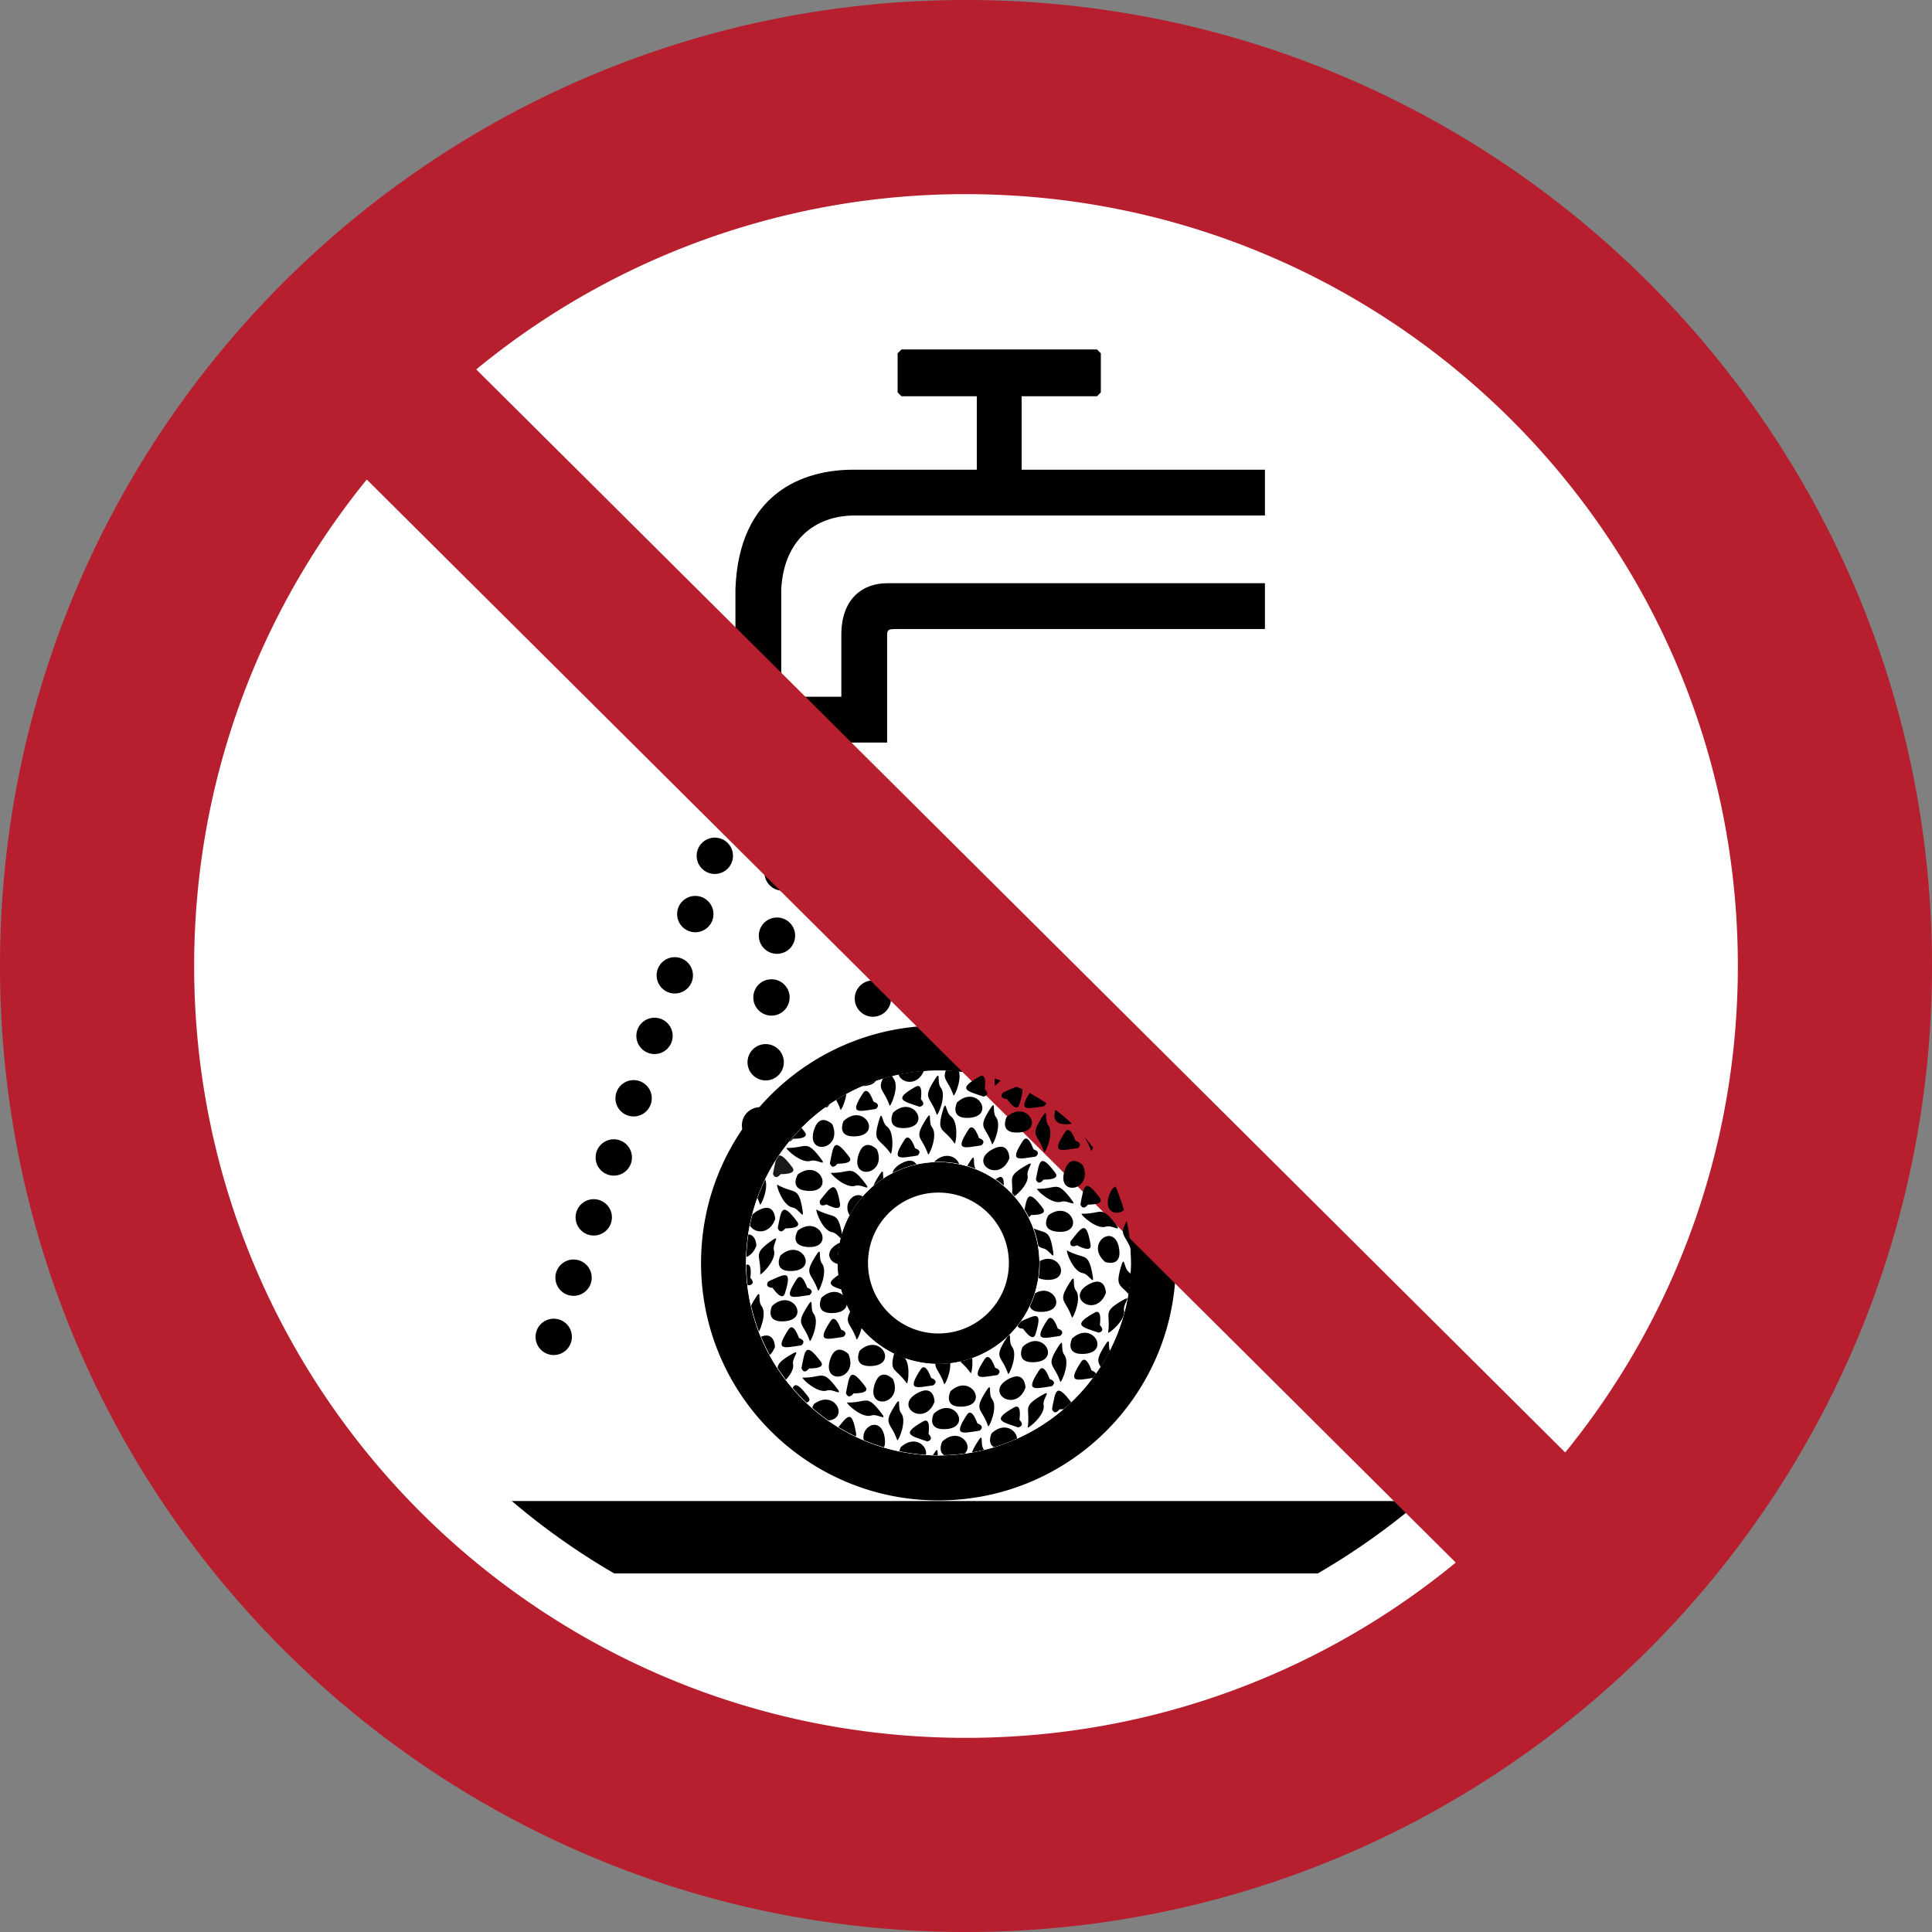 <?xml version="1.0" encoding="UTF-8" standalone="yes"?>
<svg xmlns="http://www.w3.org/2000/svg" xmlns:xlink="http://www.w3.org/1999/xlink" width="265" height="265" fill-rule="evenodd" viewBox="0 0 265 265">
  <rect x="0" y="0" width="265" height="265" fill="#808080" stroke="none"/>
  <defs>
    <clipPath id="A">
      <path d="M86.015 68.708a10.37 10.37 0 0 0 10.367 10.368 10.37 10.37 0 0 0 10.368-10.368A10.37 10.37 0 0 0 96.383 58.34a10.37 10.37 0 0 0-10.367 10.368zm10.367 19.761c-10.913 0-19.761-8.847-19.761-19.761s8.847-19.761 19.761-19.761 19.761 8.847 19.761 19.761-8.847 19.761-19.761 19.761" clip-rule="evenodd"></path>
    </clipPath>
    <path id="B" d="M95.939 79.105c2.119 1.941 4.077-1.593 1.018-1.593-1.781 0-1.041 1.572-1.018 1.593"></path>
    <path id="C" d="M99.475 78.933c-1.154-1.883-.332-1.517.333-3.445.144-.012 1.027 2.015.389 2.809-.443.552.125 2.02-.723.636"></path>
    <path id="D" d="M95.09 73.938c2.119 1.941 4.077-1.593 1.018-1.593-1.78 0-1.041 1.572-1.018 1.593"></path>
    <path id="E" d="M103.431 73.924c-1.154-1.883-.332-1.517.333-3.445.144-.013 1.027 2.015.389 2.809-.443.552.125 2.02-.723.636"></path>
    <path id="F" d="M101.088 72.388c-1.457-2.229-.535-1.909 1.303-1.636.01.001.625.452-.228.747-.018.006-.548 1.696-1.075.889"></path>
    <path id="G" d="M107.732 88.663c-1.154-1.883-.332-1.517.333-3.445.144-.012 1.027 2.015.389 2.809-.443.552.125 2.019-.723.636"></path>
    <path id="H" d="M109.345 82.119c-1.456-2.23-.535-1.909 1.303-1.636.011.002.625.452-.228.747-.017.006-.547 1.696-1.074.889"></path>
    <path id="I" d="M111.887 89.169c-1.046-2.676-4.362-.367-1.616.981 1.598.785 1.628-.952 1.616-.981"></path>
    <path id="J" d="M110.724 87.17c-2.317-1.313-1.351-1.451.407-2.052.01-.003.763.115.14.769-.013.013.291 1.758-.547 1.283"></path>
    <path id="K" d="M115.755 76.146c1.102-2.654-2.888-3.289-1.845-.414.607 1.674 1.833.443 1.845.414"></path>
    <path id="L" d="M112.906 75.387c-1.599 2.129-1.612 1.154-1.983-.667-.002-.01.212-.742.78-.04.012.014 1.781-.064 1.202.707"></path>
    <path id="M" d="M111.187 78.706c1.102-2.654-2.888-3.29-1.845-.414.607 1.674 1.833.443 1.845.414"></path>
    <path id="N" d="M108.338 77.948c-1.599 2.129-1.612 1.154-1.983-.667-.002-.01.212-.742.78-.04.012.014 1.781-.064 1.203.707"></path>
    <path id="O" d="M107.649 73.6c2.32 1.695 3.876-2.034.836-1.696-1.77.197-.861 1.677-.836 1.696"></path>
    <path id="P" d="M79.421 82.784c-1.889-1.144-.992-1.196-1.284-3.214.122-.077 1.837 1.319 1.635 2.317-.14.693 1.037 1.737-.35.897"></path>
    <path id="Q" d="M81.161 87.692c-1.154-1.883-.333-1.517.333-3.445.144-.012 1.027 2.015.389 2.809-.443.552.125 2.02-.723.636"></path>
    <path id="R" d="M83.623 86.315c-1.456-2.229-.535-1.909 1.303-1.636.011.002.625.452-.228.747-.017.006-.548 1.696-1.074.889"></path>
    <path id="S" d="M81.927 77.797c2.32 1.695 3.876-2.034.836-1.696-1.769.197-.861 1.677-.836 1.696"></path>
    <path id="T" d="M93.999 86.778c-2.317-1.313-1.351-1.45.407-2.052.01-.003.763.115.14.769-.013.013.291 1.758-.547 1.283"></path>
    <path id="U" d="M90.142 77.499c-1.154-1.883-.332-1.517.333-3.445.144-.013 1.027 2.015.39 2.809-.443.552.125 2.02-.723.636"></path>
    <path id="V" d="M94.098 72.49c-1.154-1.883-.332-1.517.333-3.445.144-.012 1.027 2.015.389 2.809-.442.552.125 2.019-.723.636"></path>
    <path id="W" d="M102.74 48.809c-1.457-2.23-.535-1.909 1.303-1.636.011.002.625.452-.228.747-.017.006-.547 1.696-1.074.889"></path>
    <path id="X" d="M114.557 51.808c-1.599 2.129-1.612 1.154-1.983-.667-.002-.011.212-.742.78-.04.012.014 1.781-.063 1.202.707"></path>
    <path id="Y" d="M111.471 51.861c-1.377 1.727-1.313.83-3.353.861-.061-.131 1.544-1.652 2.508-1.324.669.228 1.856-.806.844.463"></path>
    <path id="Z" d="M109.989 54.369c-1.599 2.129-1.612 1.154-1.983-.667-.002-.011.212-.742.78-.04.012.014 1.781-.063 1.203.707"></path>
    <path id="a" d="M109.722 46.615c-.406 2.171-.77 1.349-2.556 2.334-.115-.087.588-2.184 1.594-2.346.698-.112 1.261-1.583.963.013"></path>
  </defs>
  <path d="M251.75 132.5c0-65.86-53.39-119.25-119.25-119.25S13.25 66.64 13.25 132.5 66.64 251.75 132.5 251.75s119.25-53.39 119.25-119.25" fill="#fff"></path>
  <path d="M123.644 47.936h26.827l.524.524v5.365l-.524.523h-10.338v10.076h33.37v6.282h-56.402c-5.358.068-9.573 3.38-9.945 10.085V95.57h8.244v-8.497c0-5.026 2.994-7.075 6.281-7.075h51.822v6.282h-50.26c-1.288 0-1.546 0-1.562.794v14.779h-20.807v-21.06c.484-13.223 9.33-16.387 16.227-16.366h16.881V54.348h-10.338l-.523-.523v-5.365zM78.443 183.369c0-1.377-1.116-2.493-2.492-2.493s-2.493 1.116-2.493 2.493 1.116 2.493 2.493 2.493 2.492-1.116 2.492-2.493zm2.719-8.119c0-1.377-1.116-2.492-2.493-2.492s-2.492 1.116-2.492 2.492 1.116 2.493 2.492 2.493 2.493-1.116 2.493-2.493zm2.771-8.275c0-1.376-1.116-2.492-2.493-2.492s-2.492 1.116-2.492 2.492 1.116 2.493 2.492 2.493 2.493-1.116 2.493-2.493zm2.75-8.213c0-1.377-1.116-2.493-2.493-2.493s-2.493 1.116-2.493 2.493 1.116 2.492 2.493 2.492 2.493-1.116 2.493-2.492zm2.718-8.118c0-1.377-1.116-2.493-2.492-2.493s-2.493 1.116-2.493 2.493 1.116 2.492 2.493 2.492 2.492-1.116 2.492-2.492zm2.866-8.558c0-1.377-1.116-2.493-2.493-2.493s-2.492 1.116-2.492 2.493 1.116 2.492 2.492 2.492 2.493-1.116 2.493-2.492zm2.782-8.307c0-1.377-1.116-2.492-2.492-2.492s-2.493 1.116-2.493 2.492 1.116 2.493 2.493 2.493 2.492-1.116 2.492-2.493zm2.813-8.401c0-1.376-1.116-2.492-2.493-2.492s-2.493 1.116-2.493 2.492 1.116 2.493 2.493 2.493 2.493-1.116 2.493-2.493zm2.677-7.993c0-1.377-1.116-2.493-2.493-2.493s-2.492 1.116-2.492 2.493 1.116 2.492 2.492 2.492 2.493-1.116 2.493-2.492zm2.603-7.774c0-1.376-1.116-2.493-2.492-2.493s-2.492 1.116-2.492 2.493 1.116 2.493 2.492 2.493 2.492-1.116 2.492-2.493zm5.924 18.728c0-1.377-1.116-2.492-2.493-2.492s-2.493 1.116-2.493 2.492 1.116 2.493 2.493 2.493 2.493-1.116 2.493-2.493zm-.756 8.474c0-1.377-1.116-2.493-2.493-2.493s-2.492 1.116-2.492 2.493 1.116 2.493 2.492 2.493 2.493-1.116 2.493-2.493zm-.794 8.89c0-1.377-1.116-2.493-2.493-2.493s-2.492 1.116-2.492 2.493 1.116 2.492 2.492 2.492 2.493-1.116 2.493-2.492zm-.772 8.654c0-1.377-1.116-2.493-2.493-2.493s-2.492 1.116-2.492 2.493 1.116 2.492 2.492 2.492 2.493-1.116 2.493-2.492zm3.094-34.682c0-1.376-1.116-2.493-2.492-2.493s-2.493 1.116-2.493 2.493 1.116 2.493 2.493 2.493 2.492-1.116 2.492-2.493zm.823-9.219c0-1.377-1.116-2.492-2.493-2.492s-2.492 1.116-2.492 2.492 1.116 2.493 2.492 2.493 2.493-1.116 2.493-2.493zm11.564 26.512c0-1.376-1.116-2.492-2.493-2.492s-2.493 1.116-2.493 2.492 1.116 2.493 2.493 2.493 2.493-1.116 2.493-2.493zm-.853-8.35c0-1.377-1.116-2.493-2.493-2.493s-2.492 1.116-2.492 2.493 1.116 2.492 2.492 2.492 2.493-1.116 2.493-2.492zm-.928-9.086c0-1.377-1.116-2.492-2.493-2.492s-2.493 1.116-2.493 2.492 1.116 2.492 2.493 2.492 2.493-1.116 2.493-2.492zm-.918-8.993c0-1.377-1.116-2.492-2.493-2.492s-2.493 1.116-2.493 2.492 1.116 2.493 2.493 2.493 2.493-1.116 2.493-2.493m0 0c0-1.377-1.116-2.492-2.493-2.492s-2.493 1.116-2.493 2.492 1.116 2.493 2.493 2.493 2.493-1.116 2.493-2.493"></path>
  <path d="M161.282 173.24c0-17.983-14.578-32.561-32.562-32.561s-32.561 14.578-32.561 32.561 14.578 32.562 32.561 32.562 32.562-14.578 32.562-32.562zm-6.171 0c0-14.575-11.815-26.391-26.391-26.391s-26.391 11.816-26.391 26.391 11.816 26.391 26.391 26.391 26.391-11.815 26.391-26.391m-16.729 0c0-5.336-4.326-9.661-9.662-9.661s-9.661 4.325-9.661 9.661 4.325 9.662 9.661 9.662 9.662-4.326 9.662-9.662zm4.185 0a13.85 13.85 0 0 0-13.846-13.846 13.85 13.85 0 0 0-13.846 13.846 13.85 13.85 0 0 0 13.846 13.846 13.85 13.85 0 0 0 13.846-13.846m-72.368 32.646H194.8c-4.363 3.708-9.06 7.035-14.041 9.927H84.24c-4.981-2.892-9.678-6.219-14.041-9.927"></path>
  <path d="M114.875 173.24a13.85 13.85 0 0 1 13.846-13.846 13.85 13.85 0 0 1 13.846 13.846 13.85 13.85 0 0 1-13.846 13.846 13.85 13.85 0 0 1-13.846-13.846zm13.846-26.391c-14.575 0-26.391 11.816-26.391 26.391s11.816 26.391 26.391 26.391 26.391-11.815 26.391-26.391-11.815-26.391-26.391-26.391" fill="#fff"></path>
  <path d="M238.369 132.5c0-58.47-47.399-105.869-105.869-105.869a105.42 105.42 0 0 0-67.175 24.04l149.366 148.554c14.802-18.209 23.678-41.429 23.678-66.725zM50.309 65.775c-14.801 18.21-23.678 41.429-23.678 66.725 0 58.47 47.399 105.869 105.869 105.869 25.503 0 48.899-9.019 67.175-24.04zM265 132.5C265 59.322 205.678 0 132.5 0S0 59.322 0 132.5 59.322 265 132.5 265 265 205.678 265 132.5" fill="#b71f2e"></path>
  <g clip-path="url(#A)" transform="matrix(1.336 0 0 -1.336 -0 265)">
    <use xlink:href="#B"></use>
    <use xlink:href="#C"></use>
    <use xlink:href="#D"></use>
    <use xlink:href="#E"></use>
    <use xlink:href="#F"></use>
    <use xlink:href="#G"></use>
    <use xlink:href="#H"></use>
    <use xlink:href="#I"></use>
    <use xlink:href="#J"></use>
    <use xlink:href="#K"></use>
    <use xlink:href="#L"></use>
    <use xlink:href="#M"></use>
    <use xlink:href="#N"></use>
    <use xlink:href="#O"></use>
    <use xlink:href="#Q"></use>
    <use xlink:href="#R"></use>
    <use xlink:href="#S"></use>
    <use xlink:href="#T"></use>
    <use xlink:href="#U"></use>
    <use xlink:href="#V"></use>
    <use xlink:href="#W"></use>
    <use xlink:href="#X"></use>
    <use xlink:href="#Y"></use>
    <use xlink:href="#Z"></use>
    <use xlink:href="#a"></use>
    <path d="M97.623 76.685c-1.456-2.23-.535-1.909 1.303-1.636.01.002.625.452-.228.747-.017.006-.548 1.696-1.075.889"></path>
    <path d="M98.626 73.766c-1.154-1.883-.332-1.518.333-3.445.144-.013 1.027 2.015.389 2.809-.443.552.125 2.02-.723.636m-1.966-2.856c-1.457-2.229-.535-1.909 1.303-1.636.01.001.625.452-.228.747-.018.006-.548 1.695-1.075.889m3.506 3.88c2.119 1.941 4.077-1.593 1.018-1.593-1.781 0-1.041 1.572-1.018 1.593"></path>
    <path d="M103.63 79.439c-1.046-2.676-4.362-.367-1.616.981 1.598.785 1.627-.952 1.616-.981m1.514-.851c-1.889-1.144-.992-1.196-1.284-3.214.122-.077 1.837 1.319 1.635 2.317-.14.693 1.037 1.737-.351.897"></path>
    <path d="M102.467 77.44c-2.317-1.313-1.351-1.451.407-2.052.01-.004.763.115.14.769-.013.013.291 1.758-.547 1.283m1.729 11.395c2.119 1.941 4.077-1.593 1.018-1.593-1.78 0-1.041 1.572-1.018 1.593"></path>
    <path d="M105.88 86.415c-1.457-2.229-.535-1.909 1.303-1.636.01.001.625.452-.228.747-.018.006-.548 1.696-1.075.889m-2.533-2.747c2.119 1.941 4.077-1.593 1.018-1.593-1.781 0-1.041 1.572-1.018 1.593m3.536-.172c-1.154-1.883-.332-1.517.333-3.445.144-.012 1.027 2.015.389 2.809-.443.552.125 2.02-.723.636m-1.851-2.248c-1.457-2.229-.535-1.909 1.303-1.636.01.001.625.452-.229.747-.017.006-.547 1.696-1.074.889m3.391 3.272c2.119 1.941 4.077-1.593 1.018-1.593-1.78 0-1.041 1.572-1.018 1.593m3.266-.866c-1.154-1.883-.332-1.517.333-3.445.144-.012 1.027 2.015.389 2.809-.443.552.125 2.02-.723.636"></path>
    <path d="M113.401 88.318c-1.889-1.144-.992-1.196-1.284-3.214.122-.077 1.837 1.319 1.635 2.318-.14.693 1.038 1.737-.35.897"></path>
    <path d="M114.388 72.88c-1.377 1.727-1.313.83-3.353.861-.061-.131 1.544-1.652 2.508-1.324.67.228 1.856-.806.844.463"></path>
    <path d="M109.82 75.44c-1.377 1.727-1.313.83-3.353.862-.061-.131 1.544-1.653 2.508-1.324.67.228 1.856-.806.844.463"></path>
    <path d="M108.071 70.194c-.406 2.171-.77 1.349-2.557 2.334-.115-.087.588-2.184 1.594-2.346.698-.113 1.261-1.583.963.012m-1.007 4.122c-1.599 2.129-1.612 1.154-1.983-.667-.002-.01.212-.742.78-.04.012.014 1.781-.064 1.202.707m6.384-5.514c-2.159 1.896 1.142 4.226 1.473 1.185.193-1.77-1.45-1.206-1.473-1.185m-1.317-1.133c-.431 2.166-.786 1.34-2.584 2.303-.114-.089.614-2.177 1.621-2.327.7-.105 1.279-1.568.962.023m-.165 2.908c-.444 2.626-.903 1.765-2.067.317-.007-.008-.152-.756.675-.394.017.007 1.553-.873 1.392.076m1.229 13.672c2.119 1.941 4.077-1.593 1.018-1.593-1.781 0-1.041 1.572-1.018 1.593m1.14-2.31c-1.457-2.229-.535-1.909 1.303-1.636.011.002.625.452-.228.747-.018.006-.548 1.696-1.074.889m1.574-3.016c-.589-2.129.1-1.55 1.272-3.219.142.028.431 2.22-.402 2.808-.578.408-.438 1.975-.87.412"></path>
    <path d="M115.153 87.025c-1.456-2.229-.535-1.909 1.303-1.636.011.002.625.452-.228.747-.018.006-.548 1.696-1.074.889m.71-13.722c-1.154-1.883-.332-1.517.333-3.445.144-.013 1.027 2.015.389 2.809-.443.552.125 2.02-.723.636m-.82-5.154c-.589-2.129.1-1.55 1.272-3.219.142.028.431 2.22-.401 2.808-.578.408-.438 1.976-.871.412M97.569 89.318c-1.154-1.883-.332-1.517.333-3.445.144-.012 1.027 2.015.389 2.809-.443.552.125 2.02-.723.636m-.821-5.154c-.589-2.129.1-1.55 1.272-3.219.142.028.43 2.22-.402 2.807-.578.408-.438 1.975-.871.412m1.513 1.011c2.119 1.941 4.077-1.593 1.018-1.593-1.781 0-1.041 1.572-1.018 1.593m3.266-.866c-1.154-1.883-.332-1.517.333-3.445.144-.013 1.027 2.015.389 2.809-.443.552.125 2.02-.723.636m-2.084-1.913c-1.457-2.229-.535-1.909 1.303-1.636.01.001.625.452-.228.747-.018.006-.548 1.696-1.075.889m1.121 5.429c-2.317-1.313-1.351-1.451.407-2.052.01-.004.763.115.139.769-.013.013.291 1.758-.547 1.283m4.097-2.871c.799 2.54-.001 1.982-1.697 1.223-.01-.004-.479-.604.422-.657.019-.001.986-1.484 1.275-.565m-1.559 5.27c-1.774-1.315-.876-1.283-.979-3.32.129-.065 1.706 1.485 1.411 2.46-.205.677.871 1.827-.433.86M74.442 78.987c2.119 1.941 4.077-1.593 1.018-1.593-1.78 0-1.041 1.572-1.018 1.593"></path>
    <path d="M77.709 78.121c-1.154-1.883-.332-1.517.333-3.445.144-.013 1.027 2.015.389 2.809-.443.552.125 2.02-.723.636m-2.342-1.536c-1.457-2.229-.535-1.909 1.303-1.636.011.001.625.452-.228.747-.017.006-.547 1.696-1.074.889m2.541 7.051c-1.046-2.676-4.362-.367-1.616.981 1.598.785 1.628-.952 1.616-.981"></path>
    <path d="M77.624 87.864c2.119 1.941 4.077-1.593 1.018-1.593-1.781 0-1.041 1.572-1.018 1.593"></path>
    <path d="M79.309 85.445c-1.457-2.229-.535-1.909 1.303-1.636.011.001.625.452-.228.747-.018.006-.548 1.696-1.074.889m3.389 3.272c2.119 1.941 4.077-1.593 1.018-1.593-1.781 0-1.041 1.572-1.018 1.593m3.267-.866c-1.154-1.883-.332-1.517.333-3.445.144-.012 1.027 2.015.389 2.809-.443.552.125 2.02-.723.636"></path>
    <path d="M90.033 80.343c1.102-2.654-2.888-3.289-1.845-.414.607 1.674 1.833.443 1.845.414m-1.368-3.266c-1.377 1.727-1.313.83-3.352.861-.061-.131 1.544-1.652 2.508-1.324.67.228 1.856-.806.844.463m-1.481 2.507c-1.599 2.129-1.612 1.154-1.983-.667-.002-.01.212-.742.78-.04.012.014 1.781-.064 1.202.707m-1.718 3.319c1.102-2.654-2.888-3.29-1.844-.414.607 1.674 1.833.443 1.844.414m-1.368-3.266c-1.377 1.727-1.313.83-3.353.862-.061-.131 1.544-1.653 2.508-1.324.669.228 1.856-.806.844.463m-1.48 2.506c-1.599 2.129-1.612 1.154-1.983-.667-.002-.01.212-.742.78-.04.012.014 1.781-.064 1.202.707"></path>
    <path d="M82.348 74.391c-.406 2.171-.77 1.349-2.556 2.334-.115-.087.588-2.184 1.594-2.346.698-.113 1.261-1.583.963.012"></path>
    <path d="M81.341 78.513c-1.599 2.129-1.612 1.154-1.983-.667-.002-.01.212-.742.78-.04.012.014 1.781-.064 1.203.707" fill="#1a1a18"></path>
    <path d="M87.724 72.998c-2.159 1.896 1.142 4.226 1.473 1.185.193-1.77-1.45-1.206-1.473-1.185m-1.316-1.132c-.431 2.166-.786 1.34-2.584 2.303-.114-.089.614-2.177 1.621-2.327.7-.105 1.28-1.568.963.023m-.166 2.908c-.444 2.626-.903 1.765-2.067.317-.007-.008-.152-.756.675-.393.017.007 1.553-.873 1.393.076m1.228 13.67c2.119 1.941 4.077-1.593 1.018-1.593-1.781 0-1.041 1.572-1.018 1.593m3.536-.172c-1.154-1.883-.332-1.517.333-3.445.144-.013 1.027 2.015.389 2.809-.443.552.125 2.02-.723.636m-2.395-2.137c-1.456-2.229-.535-1.909 1.303-1.636.01.002.625.452-.228.747-.018.006-.548 1.696-1.075.889m-1.989-2.858c2.119 1.941 4.077-1.593 1.018-1.593-1.781 0-1.041 1.572-1.018 1.593m3.563-.158c-.589-2.129.1-1.55 1.272-3.219.142.028.431 2.22-.402 2.808-.578.408-.438 1.975-.871.412m1.513 1.009c2.119 1.941 4.077-1.593 1.018-1.593-1.78 0-1.041 1.572-1.018 1.593m3.266-.865c-1.154-1.883-.332-1.517.333-3.445.144-.013 1.027 2.015.389 2.809-.443.552.125 2.02-.723.636m-2.084-1.913c-1.456-2.229-.535-1.909 1.303-1.636.01.001.625.452-.228.747-.017.006-.548 1.696-1.075.889m2.025 7.168c-1.047-2.676-4.362-.368-1.616.981 1.598.785 1.628-.952 1.616-.981"></path>
    <path d="M89.32 72.346c-.589-2.129.099-1.55 1.272-3.219.142.028.43 2.22-.401 2.808-.578.408-.438 1.976-.871.412m1.512 1.009c2.119 1.941 4.077-1.593 1.018-1.593-1.78 0-1.041 1.572-1.018 1.593"></path>
    <path d="M92.013 70.578c-1.457-2.23-.535-1.909 1.303-1.636.011.002.625.452-.228.747-.018.006-.548 1.696-1.074.889m2.283 7.427c-1.046-2.676-4.362-.368-1.616.981 1.598.785 1.628-.952 1.616-.981M75.802 88.506c-1.154-1.883-.332-1.517.333-3.445.144-.013 1.027 2.015.39 2.809-.443.552.125 2.02-.723.636M94.22 76.797c2.119 1.941 4.077-1.593 1.018-1.593-1.78 0-1.041 1.572-1.018 1.593m1.634 10.545c-1.154-1.883-.332-1.517.333-3.445.144-.012 1.027 2.015.389 2.809-.443.552.125 2.02-.723.636m1.737-31.816c2.119 1.941 4.077-1.593 1.018-1.593-1.781 0-1.041 1.572-1.018 1.593m3.536-.172c-1.154-1.883-.332-1.517.333-3.445.144-.013 1.027 2.015.389 2.809-.443.552.125 2.02-.723.636m-1.851-2.248c-1.456-2.229-.535-1.909 1.303-1.636.01.002.625.452-.228.747-.018.006-.548 1.696-1.075.889m-2.533-2.748c2.119 1.941 4.077-1.593 1.018-1.593-1.78 0-1.041 1.572-1.018 1.593m3.536-.172c-1.154-1.883-.332-1.517.333-3.445.144-.012 1.027 2.015.389 2.81-.443.552.125 2.019-.723.636m1.54 1.024c2.119 1.941 4.077-1.593 1.018-1.593-1.78 0-1.041 1.572-1.018 1.593"></path>
    <path d="M105.082 50.345c-1.154-1.883-.332-1.518.333-3.446.144-.012 1.027 2.015.389 2.809-.443.552.125 2.02-.723.636" fill="#1a1a18"></path>
    <path d="M105.281 55.86c-1.046-2.676-4.362-.367-1.616.981 1.598.785 1.627-.952 1.616-.981m1.514-.851c-1.889-1.144-.992-1.196-1.284-3.214.122-.077 1.837 1.319 1.635 2.317-.14.693 1.038 1.737-.35.897"></path>
    <path d="M104.119 53.861c-2.317-1.313-1.351-1.45.407-2.052.01-.003.763.115.14.769-.013.013.291 1.758-.547 1.283m1.728 11.395c2.119 1.941 4.077-1.593 1.018-1.593-1.78 0-1.041 1.572-1.018 1.593m3.881 1.262c-1.154-1.883-.332-1.518.333-3.446.144-.012 1.027 2.015.389 2.809-.442.552.125 2.019-.723.636m-2.196-3.681c-1.456-2.23-.535-1.909 1.303-1.636.01.001.625.452-.228.747-.017.006-.548 1.696-1.075.889m-2.533-2.747c2.119 1.941 4.077-1.593 1.018-1.593-1.78 0-1.041 1.572-1.018 1.593m3.536-.172c-1.154-1.883-.332-1.517.333-3.445.144-.012 1.027 2.015.389 2.809-.443.552.125 2.02-.723.636m-1.85-2.248c-1.457-2.23-.535-1.909 1.303-1.636.011.002.625.452-.228.747-.017.006-.547 1.696-1.074.889m3.389 3.272c2.119 1.941 4.077-1.593 1.018-1.593-1.781 0-1.041 1.572-1.018 1.593m3.266-.866c-1.154-1.883-.332-1.517.333-3.445.144-.013 1.027 2.015.389 2.809-.443.552.125 2.02-.723.636m-2.341-1.536c-1.456-2.229-.535-1.909 1.303-1.636.011.002.625.452-.228.747-.017.006-.548 1.696-1.074.889m2.54 7.051c-1.046-2.676-4.362-.367-1.616.981 1.598.785 1.628-.952 1.616-.981m1.514-.851c-1.889-1.144-.992-1.196-1.284-3.214.122-.077 1.837 1.319 1.635 2.317-.14.693 1.037 1.737-.35.897m-2.677-1.148c-2.317-1.313-1.351-1.45.407-2.052.01-.004.763.115.139.769-.013.014.291 1.758-.546 1.283m5.031-11.024c1.102-2.654-2.888-3.289-1.845-.414.607 1.674 1.833.443 1.845.414m-1.368-3.266c-1.377 1.727-1.313.83-3.352.861-.061-.131 1.544-1.653 2.508-1.324.67.228 1.856-.806.844.463"></path>
    <path d="M112.839 55.127c1.102-2.654-2.888-3.29-1.845-.414.607 1.674 1.833.443 1.845.414"></path>
    <path d="M109.301 50.021c2.32 1.695 3.876-2.034.836-1.696-1.769.197-.861 1.677-.836 1.696"></path>
    <path d="M108.715 50.737c-1.599 2.129-1.612 1.154-1.983-.667-.002-.011.212-.742.78-.04.012.014 1.781-.063 1.202.707m6.13 9.93c2.119 1.941 4.077-1.593 1.018-1.593-1.781 0-1.041 1.572-1.018 1.593m1.14-2.309c-1.456-2.229-.535-1.909 1.303-1.636.011.001.625.452-.228.747-.018.006-.548 1.695-1.075.889m-1.989-2.858c2.119 1.941 4.077-1.593 1.018-1.593-1.781 0-1.041 1.572-1.018 1.593m2.809 7.946c-1.456-2.23-.535-1.909 1.303-1.636.01.002.625.452-.228.747-.018.006-.548 1.696-1.075.889M99.22 65.739c-1.154-1.883-.332-1.517.333-3.445.144-.013 1.027 2.015.389 2.809-.443.552.125 2.02-.723.636m-.821-5.154c-.589-2.129.1-1.55 1.272-3.219.142.028.431 2.22-.401 2.808-.578.408-.438 1.975-.871.412m1.512 1.01c2.119 1.941 4.077-1.593 1.018-1.593-1.781 0-1.041 1.572-1.018 1.593m3.266-.866c-1.154-1.883-.333-1.518.333-3.445.144-.013 1.027 2.015.389 2.809-.443.552.125 2.02-.723.636m-2.084-1.913c-1.456-2.23-.535-1.909 1.303-1.636.011.002.625.452-.228.747-.017.006-.547 1.696-1.074.889m2.283 7.428c-1.046-2.676-4.362-.367-1.616.981 1.598.785 1.628-.952 1.616-.981m-1.163-1.999c-2.317-1.313-1.351-1.45.407-2.052.01-.003.763.115.14.769-.013.013.291 1.758-.547 1.283m4.097-2.872c.799 2.541-.001 1.983-1.697 1.223-.01-.005-.479-.604.422-.657.019-.001.986-1.484 1.275-.566m-1.56 5.272c-1.774-1.315-.876-1.283-.978-3.32.129-.066 1.706 1.485 1.411 2.46-.205.677.871 1.827-.433.86M76.094 55.407c2.119 1.941 4.077-1.593 1.018-1.593-1.781 0-1.041 1.572-1.018 1.593m3.266-.865c-1.154-1.883-.332-1.518.333-3.446.144-.012 1.027 2.015.389 2.809-.443.552.125 2.019-.723.636"></path>
    <path d="M77.017 53.006c-1.456-2.23-.535-1.909 1.303-1.636.011.001.625.452-.228.747-.018.006-.548 1.696-1.074.889" fill="#1a1a18"></path>
    <path d="M79.559 60.057c-1.046-2.676-4.362-.367-1.616.981 1.598.785 1.628-.952 1.616-.981m1.514-.852c-1.889-1.144-.992-1.196-1.284-3.214.122-.077 1.837 1.319 1.635 2.317-.14.693 1.037 1.737-.35.897"></path>
    <path d="M78.396 58.058c-2.317-1.313-1.352-1.45.407-2.052.01-.003.763.115.139.769-.013.013.291 1.758-.546 1.283m1.728 11.395c2.119 1.941 4.077-1.593 1.018-1.593-1.781 0-1.041 1.572-1.018 1.593m3.537-.173c-1.154-1.883-.333-1.517.333-3.445.144-.012 1.027 2.015.389 2.809-.443.552.125 2.02-.723.636m-1.851-2.247c-1.456-2.23-.535-1.909 1.303-1.636.011.001.625.452-.228.747-.017.006-.547 1.696-1.074.889m-2.535-2.748c2.119 1.941 4.077-1.593 1.018-1.593-1.781 0-1.041 1.572-1.018 1.593m3.537-.172c-1.154-1.883-.332-1.517.333-3.445.144-.012 1.027 2.015.39 2.809-.443.552.125 2.02-.723.636m-1.852-2.247c-1.456-2.23-.535-1.909 1.303-1.636.011.002.625.452-.228.747-.018.006-.548 1.696-1.074.889m3.39 3.271c2.119 1.941 4.077-1.593 1.018-1.593-1.781 0-1.041 1.572-1.018 1.593m3.266-.865c-1.154-1.883-.332-1.517.334-3.445.144-.013 1.027 2.015.389 2.809-.443.552.125 2.02-.723.636m-2.343-1.536c-1.457-2.23-.535-1.909 1.303-1.636.011.001.625.452-.228.747-.018.006-.548 1.696-1.074.889m2.541 7.05c-1.046-2.676-4.362-.367-1.616.981 1.598.785 1.628-.952 1.616-.981m1.514-.851c-1.889-1.144-.992-1.196-1.284-3.214.122-.077 1.837 1.319 1.635 2.317-.14.693 1.037 1.737-.35.897m-2.678-1.147c-2.317-1.313-1.351-1.451.407-2.052.01-.004.763.115.14.769-.013.014.291 1.758-.547 1.283m5.031-11.024c1.102-2.654-2.888-3.289-1.845-.414.607 1.674 1.833.443 1.845.414m-1.368-3.266c-1.377 1.727-1.313.83-3.352.861-.061-.131 1.544-1.653 2.508-1.324.669.228 1.856-.806.844.463m-1.481 2.507c-1.599 2.129-1.612 1.154-1.983-.667-.002-.011.212-.742.78-.04.012.014 1.781-.063 1.202.707m-1.718 3.319c1.102-2.654-2.888-3.29-1.845-.414.607 1.674 1.833.443 1.845.414m-1.368-3.266c-1.377 1.727-1.313.83-3.353.861-.061-.131 1.544-1.652 2.508-1.324.669.228 1.856-.806.844.463m-1.48 2.507c-1.599 2.129-1.612 1.154-1.982-.667-.002-.011.212-.742.78-.04.012.014 1.781-.063 1.202.707m-.689-4.348c2.32 1.695 3.876-2.034.836-1.696-1.77.197-.861 1.677-.836 1.696m.421-3.405c-.406 2.171-.77 1.349-2.556 2.334-.115-.087.588-2.184 1.594-2.346.698-.112 1.261-1.583.963.013m-1.007 4.12c-1.599 2.129-1.612 1.154-1.983-.667-.002-.011.212-.742.78-.04.012.014 1.781-.063 1.203.707m6.382-5.514c-2.159 1.896 1.142 4.226 1.474 1.185.193-1.77-1.45-1.206-1.474-1.185m-1.316-1.132c-.431 2.166-.786 1.34-2.584 2.303-.114-.089.614-2.177 1.621-2.327.7-.104 1.279-1.568.963.024m-.166 2.907c-.444 2.625-.903 1.765-2.068.317-.007-.008-.152-.756.675-.394.017.007 1.553-.873 1.393.077m1.229 13.67c2.119 1.941 4.077-1.593 1.018-1.593-1.78 0-1.041 1.572-1.018 1.593m3.536-.172c-1.154-1.883-.332-1.517.333-3.445.144-.013 1.027 2.015.389 2.809-.443.552.125 2.02-.723.636m-2.395-2.137c-1.456-2.229-.535-1.909 1.303-1.636.01.001.625.452-.228.747-.018.006-.548 1.696-1.075.889m-1.989-2.858c2.119 1.941 4.077-1.593 1.018-1.593-1.781 0-1.041 1.572-1.018 1.593m3.564-.159c-.589-2.129.1-1.55 1.272-3.219.142.028.43 2.22-.402 2.807-.578.408-.438 1.976-.871.412m-.755 8.105c-1.456-2.23-.535-1.909 1.303-1.636.01.002.625.452-.228.747-.017.006-.548 1.696-1.075.889m2.267-7.094c2.119 1.941 4.077-1.593 1.018-1.593-1.781 0-1.041 1.572-1.018 1.593m3.266-.866c-1.154-1.883-.332-1.517.333-3.445.144-.012 1.027 2.015.389 2.809-.443.552.125 2.019-.723.636m-2.084-1.913c-1.456-2.23-.535-1.909 1.303-1.636.01.002.625.452-.228.747-.018.006-.548 1.696-1.075.889m2.025 7.169c-1.047-2.676-4.362-.367-1.616.981 1.598.785 1.628-.952 1.616-.981m-.903-1.74c-2.317-1.313-1.351-1.45.407-2.052.01-.003.763.115.139.769-.013.013.291 1.758-.546 1.283m-3.858-9.279c-1.154-1.883-.332-1.517.333-3.445.144-.012 1.027 2.015.389 2.809-.442.552.125 2.019-.723.636m-.821-5.154c-.589-2.129.1-1.55 1.272-3.219.142.028.431 2.22-.401 2.807-.578.408-.438 1.976-.871.412m1.512 1.011c2.119 1.941 4.077-1.593 1.018-1.593-1.781 0-1.041 1.572-1.018 1.593m3.266-.866c-1.154-1.883-.332-1.517.333-3.445.144-.012 1.027 2.015.389 2.809-.442.552.125 2.02-.723.636m.2 5.515c-1.046-2.676-4.362-.367-1.616.981 1.598.785 1.628-.952 1.616-.981m-1.163-1.999c-2.317-1.313-1.351-1.45.407-2.052.01-.003.763.115.14.769-.013.013.291 1.758-.547 1.283M74.187 65.792c2.119 1.941 4.077-1.593 1.018-1.593-1.78 0-1.041 1.572-1.018 1.593m3.266-.865c-1.154-1.883-.332-1.518.333-3.446.144-.012 1.027 2.015.389 2.809-.442.552.125 2.02-.723.636m-2.084-1.912c-1.456-2.23-.535-1.909 1.303-1.636.011.002.625.452-.228.747-.017.006-.548 1.696-1.074.889m2.283 7.428c-1.046-2.676-4.362-.367-1.616.981 1.598.785 1.628-.952 1.616-.981m-1.162-1.999c-2.317-1.313-1.351-1.451.407-2.052.01-.003.763.115.14.769-.013.013.291 1.758-.547 1.283m4.096-2.872c.799 2.54-.001 1.983-1.697 1.223-.01-.004-.479-.604.422-.657.018-.001.986-1.484 1.275-.566m-1.559 5.271c-1.774-1.315-.876-1.283-.978-3.32.129-.065 1.706 1.485 1.411 2.46-.204.677.871 1.827-.433.86m16.844-17.624c2.119 1.941 4.077-1.593 1.018-1.593-1.781 0-1.041 1.572-1.018 1.593m1.999 14.83c-2.317-1.313-1.351-1.451.407-2.052.01-.003.763.115.14.769-.013.013.291 1.758-.547 1.283m-.364-4.285c-1.154-1.883-.332-1.517.333-3.445.144-.012 1.027 2.015.389 2.809-.443.552.125 2.02-.723.636"></path>
    <path d="M93.33 68.017c2.119 1.941 4.077-1.593 1.018-1.593-1.78 0-1.041 1.572-1.018 1.593" fill="#1a1a18"></path>
    <path d="M93.33 68.017c2.119 1.941 4.077-1.593 1.018-1.593-1.78 0-1.041 1.572-1.018 1.593m5.594 1.371c2.119 1.941 4.077-1.593 1.018-1.593-1.78 0-1.041 1.572-1.018 1.593m5.694 1.522c-1.154-1.883-.332-1.517.334-3.445.144-.012 1.027 2.015.389 2.809-.443.552.125 2.02-.723.636m1.795-2.24c2.32 1.695 3.876-2.034.836-1.696-1.77.197-.861 1.677-.836 1.696"></path>
    <path d="M102.549 69.614c-1.457-2.23-.535-1.909 1.303-1.636.01.002.625.452-.228.747-.018.006-.548 1.696-1.075.889m-20.623 2.425c2.32 1.695 3.876-2.034.836-1.696-1.769.197-.861 1.677-.836 1.696m-.095.907c-1.599 2.129-1.612 1.154-1.983-.667-.002-.01.212-.742.78-.04.012.014 1.781-.064 1.203.707m-2.248.222c-1.046-2.676-4.362-.367-1.616.981 1.598.785 1.628-.952 1.616-.981"></path>
    <g fill="#1a1a1a">
      <use xlink:href="#P"></use>
      <path d="M76.745 81.637c-2.317-1.313-1.351-1.451.407-2.052.01-.003.763.115.14.769-.013.013.291 1.758-.547 1.283"></path>
    </g>
  </g>
</svg>